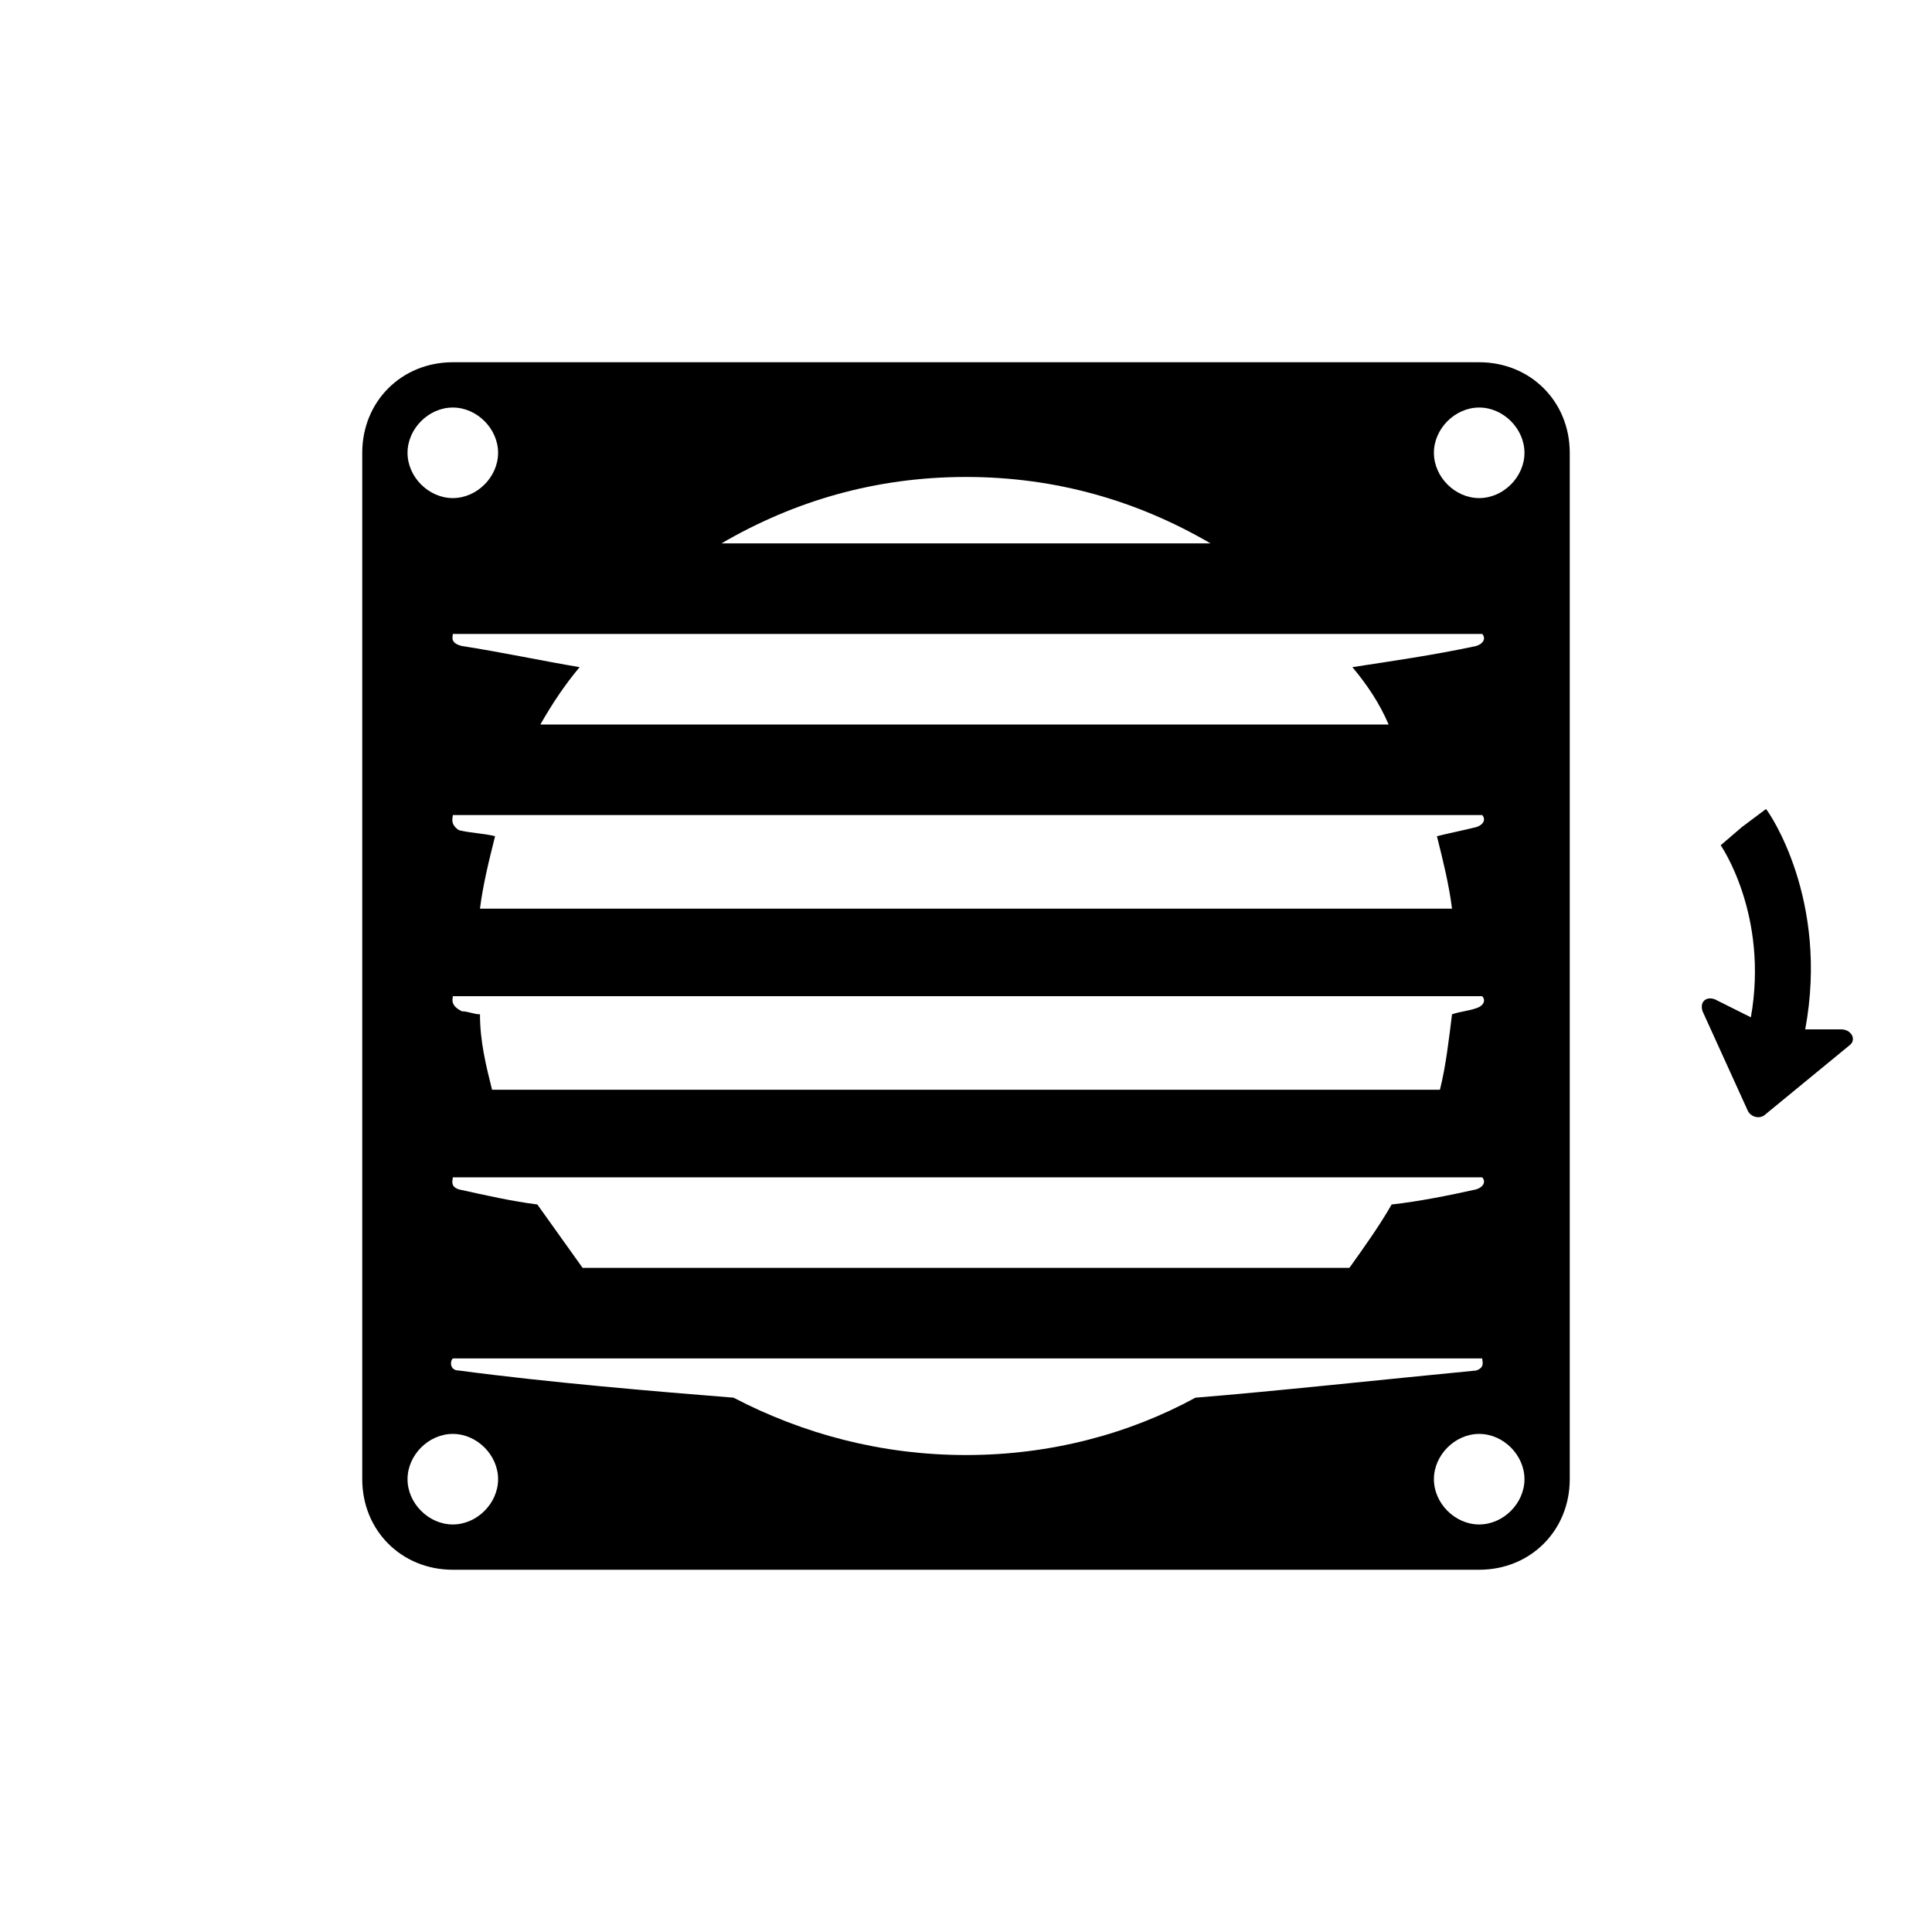 <?xml version="1.0" encoding="utf-8"?>
<!-- Generator: Adobe Illustrator 21.0.2, SVG Export Plug-In . SVG Version: 6.00 Build 0)  -->
<svg version="1.2" baseProfile="tiny" xmlns="http://www.w3.org/2000/svg" xmlns:xlink="http://www.w3.org/1999/xlink" x="0px"
	 y="0px" width="64px" height="64px" viewBox="0 0 64 64" xml:space="preserve">
<g id="Box">
	<rect fill="none" width="64" height="64"/>
</g>
<g id="Icon">
	<g>
		<path d="M61,34.1l-1.2,0c0.8-4.3-1.2-7.2-1.3-7.3l-0.8,0.6L57,28c0,0,1.6,2.3,1,5.7l-1.2-0.6c-0.3-0.1-0.5,0.1-0.4,0.4l1.5,3.3
			c0.1,0.2,0.4,0.3,0.6,0.1l2.8-2.3C61.5,34.4,61.3,34.1,61,34.1z M49,12H15c-1.7,0-3,1.3-3,3v34c0,1.7,1.3,3,3,3h34
			c1.7,0,3-1.3,3-3V15C52,13.3,50.7,12,49,12z M32,15.8c3,0,5.7,0.8,8.1,2.2H23.9C26.3,16.6,29,15.8,32,15.8z M48.9,33.4
			c-0.3,0.1-0.5,0.1-0.8,0.2c-0.1,0.8-0.2,1.7-0.4,2.5H16.3c-0.2-0.8-0.4-1.6-0.4-2.5c-0.2,0-0.4-0.1-0.6-0.1
			C14.9,33.3,15,33.1,15,33h34.1C49.2,33.1,49.2,33.3,48.9,33.4z M48.9,39.4c-0.9,0.2-1.9,0.4-2.8,0.5c-0.4,0.7-0.9,1.4-1.4,2.1
			H19.3c-0.5-0.7-1-1.4-1.5-2.1c-0.8-0.1-1.7-0.3-2.6-0.5C14.9,39.3,15,39.1,15,39h34.1C49.2,39.1,49.2,39.3,48.9,39.4z M48.9,27.4
			c-0.4,0.1-0.9,0.2-1.3,0.3c0.2,0.8,0.4,1.6,0.5,2.4H15.9c0.1-0.8,0.3-1.6,0.5-2.4c-0.4-0.1-0.8-0.1-1.2-0.2
			C14.9,27.3,15,27.1,15,27h34.1C49.2,27.1,49.2,27.3,48.9,27.4z M48.9,21.4c-1.4,0.3-2.8,0.5-4.1,0.7c0.5,0.6,0.9,1.2,1.2,1.9H17.9
			c0.4-0.7,0.8-1.3,1.3-1.9c-1.2-0.2-2.6-0.5-3.9-0.7C14.9,21.3,15,21.1,15,21h34.1C49.2,21.1,49.2,21.3,48.9,21.4z M15,13.5
			c0.8,0,1.5,0.7,1.5,1.5s-0.7,1.5-1.5,1.5s-1.5-0.7-1.5-1.5S14.2,13.5,15,13.5z M15,50.5c-0.8,0-1.5-0.7-1.5-1.5s0.7-1.5,1.5-1.5
			s1.5,0.7,1.5,1.5S15.8,50.5,15,50.5z M32,48.2c-2.8,0-5.4-0.7-7.7-1.9c-2.5-0.2-6.1-0.5-9.1-0.9c-0.3,0-0.3-0.3-0.2-0.4h34.1
			c0,0.1,0.1,0.3-0.2,0.4c-3.1,0.3-6.8,0.7-9.3,0.9C37.4,47.5,34.8,48.2,32,48.2z M49,50.5c-0.8,0-1.5-0.7-1.5-1.5s0.7-1.5,1.5-1.5
			s1.5,0.7,1.5,1.5S49.8,50.5,49,50.5z M49,16.5c-0.8,0-1.5-0.7-1.5-1.5s0.7-1.5,1.5-1.5s1.5,0.7,1.5,1.5S49.8,16.5,49,16.5z"/>
	</g>
</g>
</svg>
